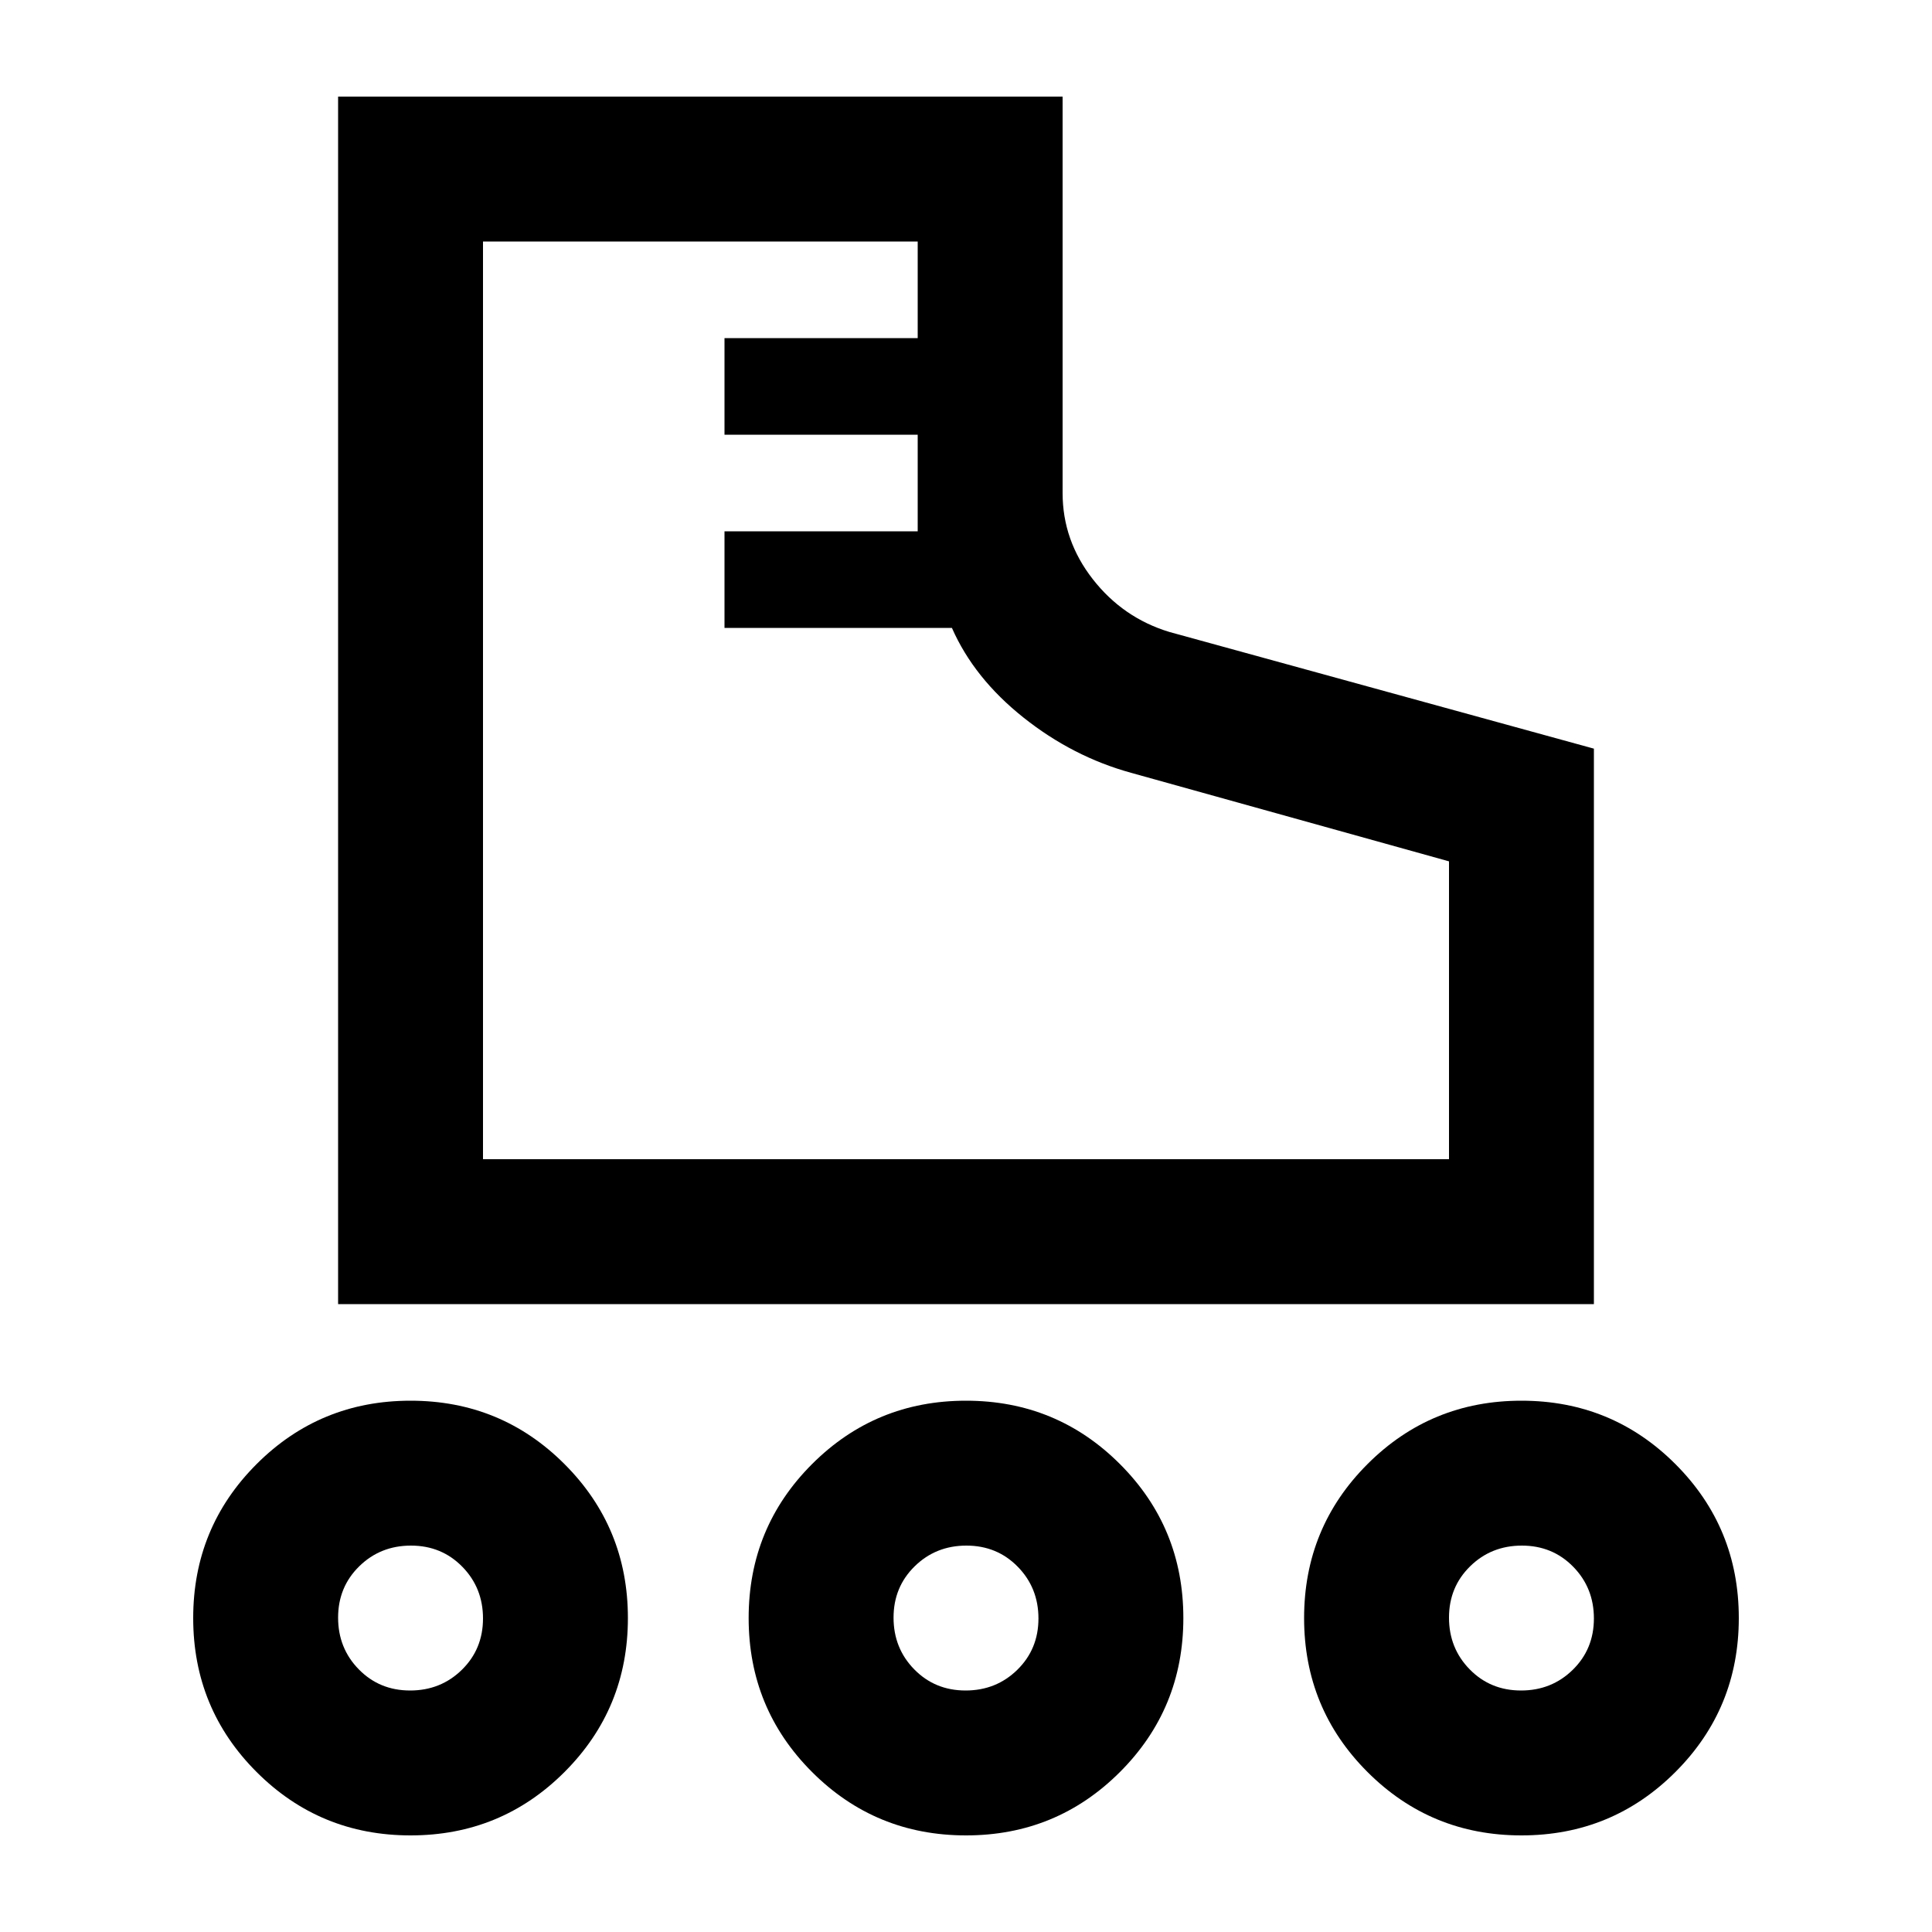 <svg xmlns="http://www.w3.org/2000/svg" height="20" viewBox="0 -960 960 960" width="20"><path d="M168-312v-600h360v197q0 23.577 15 42.789Q558-653 581-646l211 58v276H168Zm72-72h480v-148l-158-44q-29-8-53.5-27.5T473-648H360v-48h96v-48h-96v-48h96v-48H240v456Zm0 0ZM204-48q-45 0-76.5-31.5T96-156q0-45 31.5-76.5T204-264q45 0 76.5 31.5T312-156q0 45-31.5 76.5T204-48Zm-.211-72Q219-120 229.5-130.289q10.5-10.29 10.5-25.5Q240-171 229.711-181.5q-10.29-10.5-25.5-10.5Q189-192 178.5-181.711q-10.5 10.29-10.5 25.5Q168-141 178.289-130.5q10.29 10.5 25.5 10.5ZM756-48q-45 0-76.5-31.5T648-156q0-45 31.5-76.5T756-264q45 0 76.5 31.5T864-156q0 45-31.5 76.5T756-48Zm-.211-72Q771-120 781.5-130.289q10.5-10.29 10.5-25.5Q792-171 781.711-181.5q-10.29-10.5-25.5-10.5Q741-192 730.5-181.711q-10.5 10.29-10.5 25.5Q720-141 730.289-130.5q10.29 10.5 25.5 10.5ZM480-48q-45 0-76.5-31.5T372-156q0-45 31.5-76.5T480-264q45 0 76.5 31.5T588-156q0 45-31.5 76.5T480-48Zm-.211-72Q495-120 505.5-130.289q10.5-10.29 10.5-25.5Q516-171 505.711-181.5q-10.29-10.5-25.5-10.5Q465-192 454.5-181.711q-10.5 10.29-10.5 25.5Q444-141 454.289-130.5q10.29 10.5 25.5 10.5ZM204-156Zm276 0Zm276 0Z"/></svg>